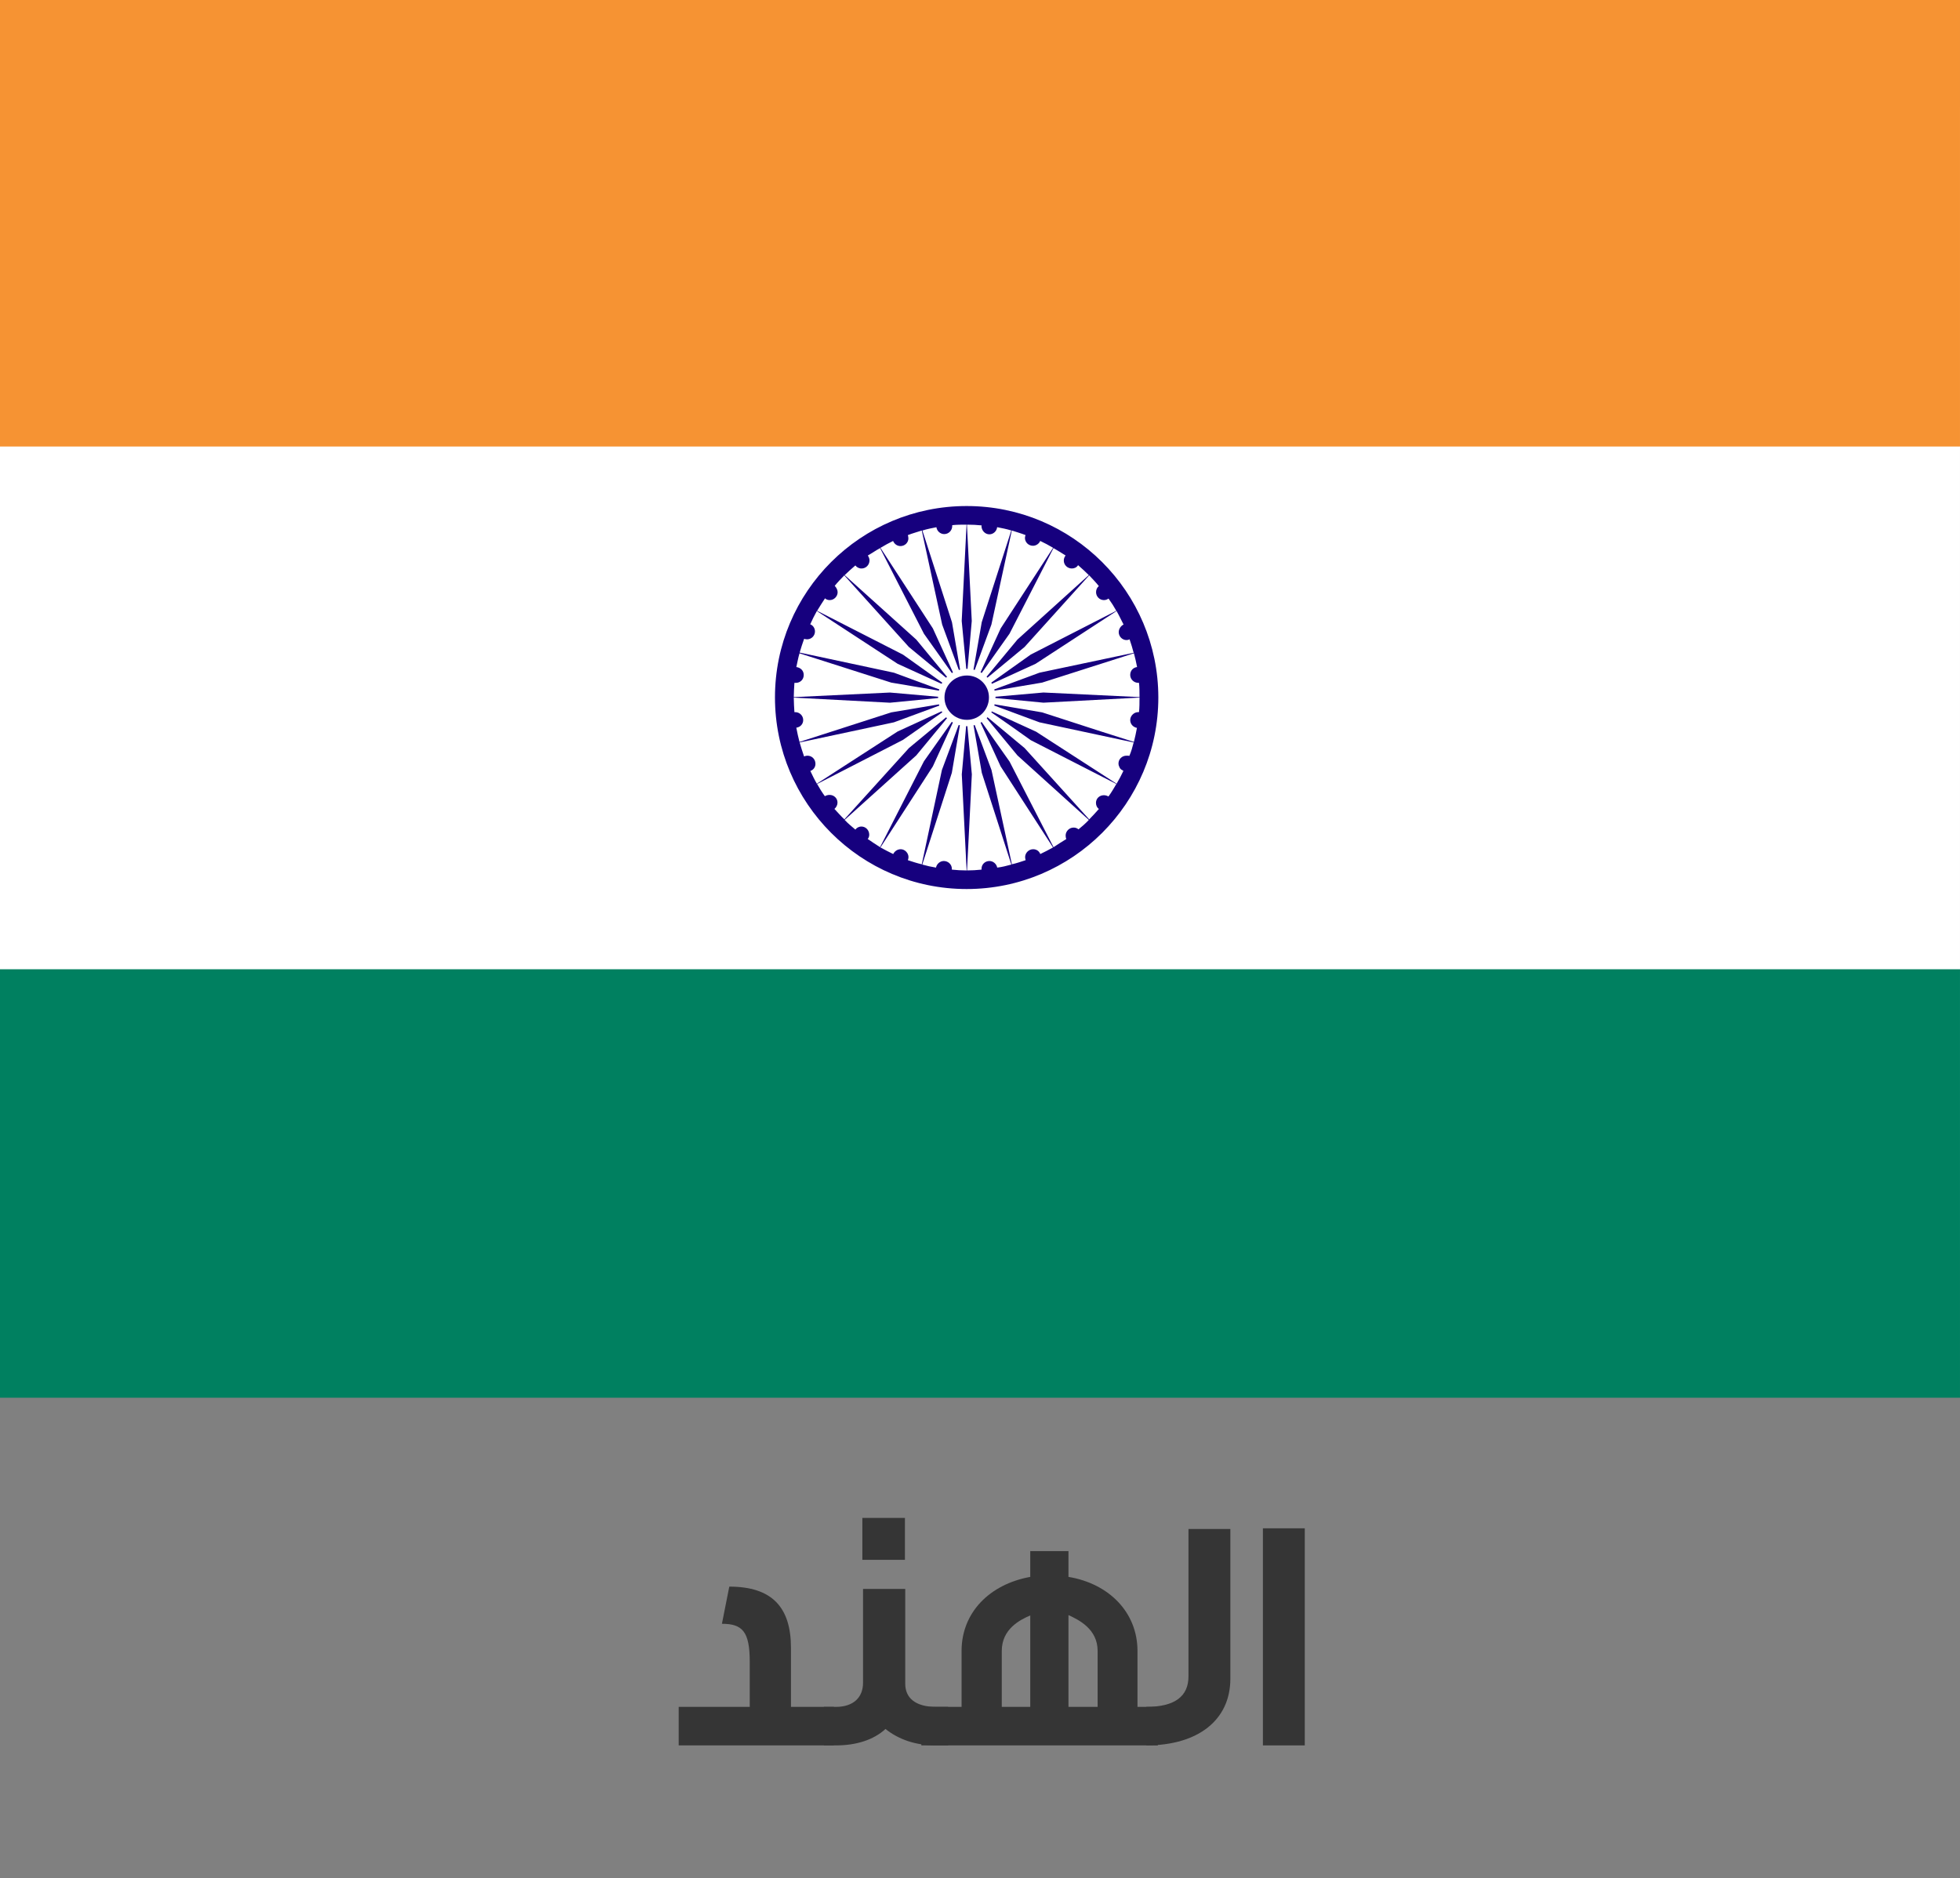 <?xml version="1.0" encoding="utf-8"?>
<!-- Generator: Adobe Illustrator 16.0.0, SVG Export Plug-In . SVG Version: 6.00 Build 0)  -->
<!DOCTYPE svg PUBLIC "-//W3C//DTD SVG 1.1//EN" "http://www.w3.org/Graphics/SVG/1.1/DTD/svg11.dtd">
<svg version="1.1" id="Layer_2" xmlns="http://www.w3.org/2000/svg" xmlns:xlink="http://www.w3.org/1999/xlink" x="0px" y="0px"
	 width="146.191px" height="140.129px" viewBox="0 0 146.191 140.129" enable-background="new 0 0 146.191 140.129"
	 xml:space="preserve">
<rect x="0" y="0" width="146.191" height="140.129" fill="#808080" stroke="none"/>
<g>
	<g>
		<rect x="0" y="8" fill="#FFFFFF" width="146.19" height="85.279"/>
		<rect x="0" fill="#F69333" width="146.19" height="33.313"/>
		<rect x="0" y="72.312" fill="#008060" width="146.19" height="31.967"/>
		<g>
			<path fill="#16007E" d="M72.1,37.753c-7.89,0-14.297,6.387-14.297,14.276c0,7.891,6.407,14.298,14.297,14.298
				c7.891,0,14.297-6.407,14.297-14.298C86.387,44.14,79.991,37.753,72.1,37.753 M72.092,39.142l-0.361,7.185l0.39,4.087l0.36-4.087
				l-0.36-7.185c0.38,0,0.742,0.019,1.103,0.056c0,0.019-0.019,0.019-0.019,0.038c0,0.342,0.266,0.628,0.59,0.628
				c0.304,0,0.551-0.249,0.579-0.533c0.36,0.074,0.704,0.133,1.056,0.247l-2.206,6.844l-0.703,4.051l1.426-3.88l1.521-7.015
				c0.342,0.115,0.684,0.208,1.026,0.342c-0.02,0.058-0.047,0.134-0.047,0.208c0,0.325,0.266,0.59,0.599,0.59
				c0.229,0,0.456-0.152,0.541-0.361c0.325,0.152,0.637,0.323,0.961,0.513l-3.907,6.008l-1.729,3.767l2.385-3.367l3.28-6.387
				c0.295,0.17,0.599,0.361,0.903,0.551c-0.085,0.115-0.134,0.228-0.134,0.381c0,0.323,0.268,0.589,0.601,0.589
				c0.188,0,0.359-0.077,0.464-0.248c0.286,0.248,0.551,0.496,0.799,0.742l-5.323,4.81l-2.633,3.174l3.165-2.621l4.819-5.344
				c0.247,0.266,0.495,0.513,0.722,0.8c-0.143,0.113-0.208,0.284-0.208,0.455c0,0.323,0.265,0.59,0.579,0.59
				c0.143,0,0.248-0.04,0.351-0.115c0.219,0.304,0.41,0.608,0.58,0.912l-6.387,3.271l-3.366,2.394l3.736-1.711l6.037-3.936
				c0.197,0.344,0.36,0.704,0.521,1.008c-0.199,0.096-0.361,0.323-0.361,0.571c0,0.321,0.268,0.589,0.581,0.589
				c0.095,0,0.161-0.02,0.228-0.057c0.115,0.342,0.219,0.664,0.305,1.007l-7.024,1.483l-3.852,1.424l4.05-0.685l6.846-2.187
				c0.085,0.305,0.171,0.686,0.236,1.027c-0.295,0.037-0.513,0.267-0.513,0.588c0,0.326,0.276,0.59,0.599,0.59
				c0.02,0,0.038,0,0.058,0c0.037,0.343,0.037,0.724,0.037,1.064l-7.166-0.342l-4.107,0.361l4.107,0.398l7.166-0.38
				c0,0.38,0,0.741-0.037,1.084c-0.02,0-0.038,0-0.058,0c-0.322,0-0.599,0.283-0.599,0.589c0,0.305,0.218,0.532,0.502,0.588
				c-0.066,0.362-0.141,0.705-0.227,1.047l-2.444-0.778l-4.4-1.427l-4.05-0.685h0.02h-0.02l3.852,1.427l7.024,1.502
				c-0.086,0.342-0.189,0.703-0.323,1.006c-0.019,0-0.057-0.019-0.075-0.019l0,0c-0.059,0-0.097,0-0.134,0
				c-0.333,0-0.6,0.248-0.6,0.589c0,0.096,0.019,0.152,0.057,0.229l0,0c0.029,0.094,0.086,0.17,0.163,0.227l0,0
				c0.02,0,0.028,0.019,0.047,0.019l0,0c0.021,0.021,0.039,0.039,0.059,0.039l0,0c0.009,0,0.027,0.021,0.037,0.039
				c-0.152,0.321-0.323,0.646-0.502,0.951l-6.027-3.897h-0.01l-3.736-1.712h0.021l1.957,1.369l1.389,0.988l0,0l6.387,3.271
				c-0.188,0.323-0.38,0.646-0.589,0.932c-0.094-0.057-0.218-0.095-0.342-0.095c-0.333,0-0.59,0.247-0.59,0.568
				c0,0.191,0.077,0.361,0.218,0.457c-0.237,0.267-0.476,0.531-0.722,0.779l-4.819-5.322l-3.154-2.623l2.622,3.174l5.323,4.811
				c-0.248,0.266-0.494,0.475-0.77,0.703c-0.114-0.098-0.236-0.133-0.371-0.133c-0.323,0-0.589,0.283-0.589,0.589
				c0,0.114,0.019,0.19,0.048,0.267c-0.313,0.19-0.638,0.398-0.951,0.608l-3.28-6.388l-2.385-3.385l0,0l1.72,3.746l3.907,6.045
				c-0.314,0.172-0.626,0.342-0.951,0.493c-0.085-0.229-0.293-0.36-0.532-0.36c-0.332,0-0.599,0.285-0.599,0.59
				c0,0.076,0.02,0.152,0.039,0.228c-0.342,0.114-0.675,0.228-1.026,0.306l-1.521-7.035l-1.426-3.82v-0.02l0.703,4.049l2.206,6.846
				c-0.352,0.095-0.703,0.189-1.056,0.227c-0.047-0.265-0.294-0.492-0.579-0.492c-0.342,0-0.59,0.267-0.59,0.568
				c0,0.04,0,0.059,0,0.075c-0.361,0.039-0.723,0.06-1.083,0.06l0.36-7.168l-0.38-4.105l-0.37,4.105l0.361,7.168
				c-0.38,0-0.731-0.021-1.103-0.06c0-0.017,0-0.035,0-0.075c0-0.303-0.268-0.568-0.601-0.568c-0.285,0-0.531,0.229-0.58,0.492
				c-0.351-0.056-0.693-0.132-1.025-0.227l2.206-6.846l0.684-4.029l-1.425,3.82l-1.502,7.035c-0.342-0.078-0.686-0.19-1.037-0.306
				c0.028-0.075,0.047-0.151,0.047-0.228c0-0.305-0.266-0.59-0.58-0.59c-0.248,0-0.457,0.151-0.56,0.36
				c-0.314-0.151-0.638-0.321-0.951-0.493l3.907-6.045l1.711-3.746l-2.376,3.364l-3.271,6.407c-0.312-0.21-0.626-0.398-0.921-0.609
				c0.066-0.074,0.113-0.188,0.113-0.322c0-0.342-0.266-0.608-0.579-0.608c-0.199,0-0.361,0.096-0.456,0.229
				c-0.286-0.248-0.551-0.457-0.799-0.724l5.342-4.812l2.623-3.174l0,0l-3.166,2.623l-4.819,5.323
				c-0.266-0.248-0.505-0.532-0.742-0.78c0.134-0.113,0.229-0.285,0.229-0.475c0-0.322-0.267-0.57-0.59-0.57
				c-0.133,0-0.256,0.038-0.352,0.096c-0.209-0.285-0.398-0.59-0.58-0.912l6.406-3.289l3.336-2.34l-3.734,1.713l-6.027,3.896
				c-0.179-0.306-0.322-0.609-0.485-0.951c0.229-0.076,0.382-0.285,0.382-0.531c0-0.342-0.258-0.608-0.6-0.608
				c-0.085,0-0.171,0.019-0.247,0.058c-0.114-0.322-0.229-0.684-0.333-1.045l7.033-1.502l3.87-1.427l-4.069,0.685l-6.845,2.205
				c-0.094-0.342-0.161-0.685-0.237-1.063c0.295-0.038,0.514-0.267,0.514-0.569c0-0.324-0.266-0.59-0.589-0.59
				c-0.019,0-0.048,0-0.066,0c-0.019-0.343-0.048-0.704-0.048-1.084l7.176,0.38l4.097-0.399l-4.097-0.36l-7.176,0.342
				c0-0.342,0.029-0.723,0.048-1.063c0.038,0,0.066,0,0.104,0c0.325,0,0.591-0.247,0.591-0.59c0-0.322-0.237-0.551-0.552-0.59
				c0.077-0.342,0.144-0.723,0.237-1.025l6.845,2.186l4.069,0.686l-3.87-1.426l-7.033-1.502c0.104-0.361,0.219-0.703,0.333-1.025
				c0.057,0.019,0.152,0.037,0.218,0.037c0.332,0,0.591-0.268,0.591-0.59c0-0.248-0.153-0.455-0.354-0.531
				c0.152-0.342,0.314-0.665,0.494-0.989l6.027,3.937l3.754,1.711l-3.355-2.395l-6.405-3.271c0.181-0.304,0.38-0.608,0.589-0.931
				c0.086,0.094,0.229,0.133,0.353,0.133c0.312,0,0.588-0.268,0.588-0.59c0-0.171-0.094-0.342-0.217-0.475
				c0.217-0.268,0.457-0.514,0.713-0.78l4.819,5.344l3.174,2.621l-2.623-3.174l-5.342-4.81c0.267-0.247,0.522-0.494,0.799-0.723
				c0.094,0.132,0.266,0.229,0.456,0.229c0.333,0,0.598-0.267,0.598-0.609c0-0.133-0.056-0.247-0.124-0.361
				c0.306-0.171,0.601-0.381,0.913-0.551l3.271,6.387l2.376,3.348l-1.711-3.746l-3.907-6.008c0.313-0.19,0.626-0.361,0.94-0.513
				c0.097,0.229,0.306,0.38,0.552,0.38c0.333,0,0.59-0.267,0.59-0.57c0-0.094-0.021-0.19-0.039-0.248
				c0.333-0.133,0.694-0.227,1.037-0.342l1.521,7.015l1.426,3.88l-0.694-4.051l-2.206-6.844c0.342-0.113,0.684-0.172,1.045-0.247
				c0.039,0.284,0.286,0.513,0.581,0.513c0.332,0,0.599-0.267,0.599-0.609c0-0.02,0-0.038,0-0.057
				C71.37,39.142,71.73,39.142,72.092,39.142"/>
			<path fill="#FFFFFF" d="M72.12,49.9c1.178,0,2.129,0.97,2.129,2.129c0,1.181-0.951,2.147-2.129,2.147
				c-1.199,0-2.148-0.968-2.148-2.147C69.971,50.87,70.921,49.9,72.12,49.9"/>
			<path fill="#16007E" d="M72.12,50.396c0.901,0,1.644,0.723,1.644,1.635c0,0.932-0.742,1.673-1.644,1.673
				c-0.922,0-1.673-0.741-1.673-1.673C70.447,51.118,71.198,50.396,72.12,50.396"/>
		</g>
	</g>
</g>
<g>
	<path fill="#353535" d="M50.622,130.217v-2.874h5.299v-3.374c0-2.25-0.551-2.825-2.075-2.825l0.55-2.773
		c3.199,0,4.6,1.549,4.6,4.573v4.399h3.199v2.874C50.471,130.217,61.444,130.217,50.622,130.217z"/>
	<path fill="#353535" d="M69.82,130.217c-1.55,0-2.799-0.45-3.774-1.225c-0.899,0.824-2.199,1.225-3.699,1.225h-0.899v-2.874h0.899
		c1.3,0,2.025-0.7,2.025-1.8v-6.998h3.148v7.073c0,1.05,0.75,1.725,2.3,1.725h0.899v2.874H69.82z M64.321,116.37v-3.124h3.175v3.124
		H64.321z"/>
	<path fill="#353535" d="M68.721,130.217v-2.874h3v-4.174c0-2.875,2.1-4.975,5.123-5.524v-1.924h2.85v1.924
		c3.024,0.5,5.148,2.649,5.148,5.524v4.174h1.525v2.874C70.247,130.217,68.721,130.217,68.721,130.217z M76.844,120.52
		c-0.749,0.324-2.124,0.999-2.124,2.649v4.174h2.124V120.52z M81.869,123.169c0-1.65-1.425-2.325-2.175-2.675v6.849h2.175V123.169z"
		/>
	<path fill="#353535" d="M85.496,130.217v-2.874c2.149,0,3.149-0.8,3.149-2.274V114.07h3.124v11.173
		C91.769,128.317,89.37,130.217,85.496,130.217z"/>
	<path fill="#353535" d="M94.196,130.217v-16.196h3.124v16.196H94.196z"/>
</g>
</svg>
